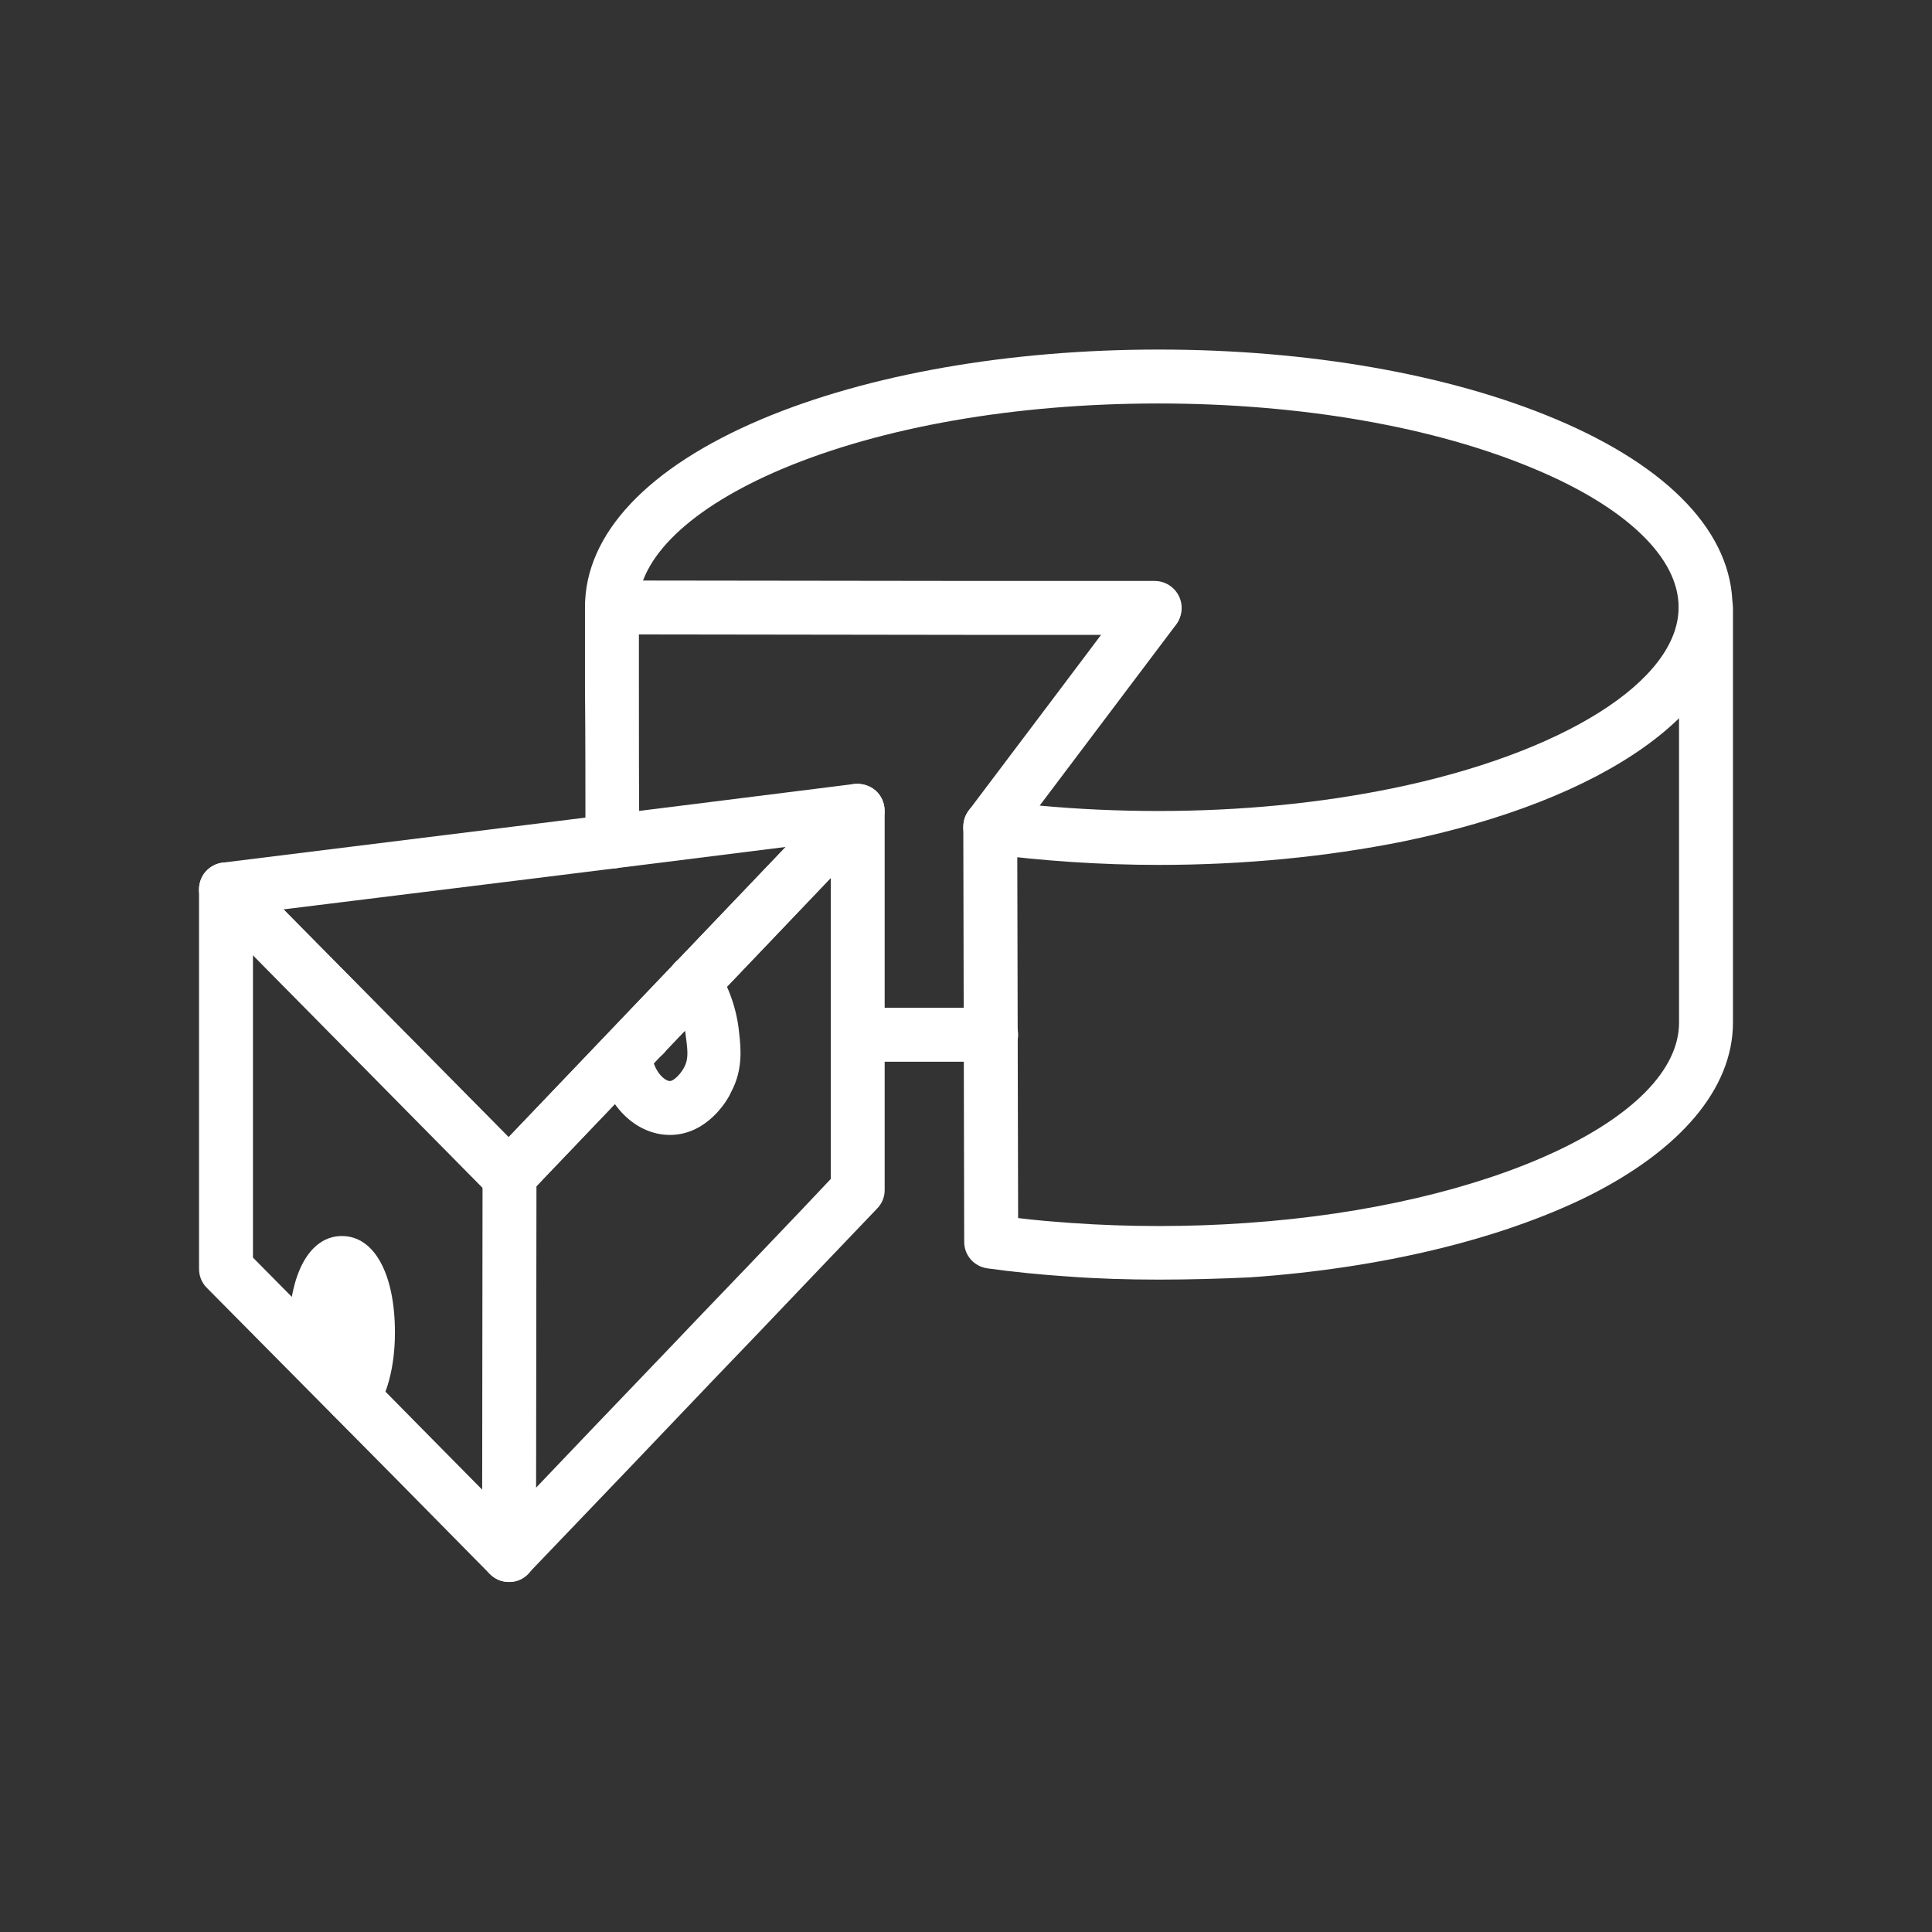 <?xml version="1.0" encoding="utf-8"?>
<!-- Generator: Adobe Illustrator 25.0.1, SVG Export Plug-In . SVG Version: 6.00 Build 0)  -->
<svg version="1.1" id="Layer_1" xmlns="http://www.w3.org/2000/svg" xmlns:xlink="http://www.w3.org/1999/xlink" x="0px" y="0px"
	 viewBox="0 0 430 430" style="enable-background:new 0 0 430 430;" xml:space="preserve">
<rect x="0" y="0" width="430" height="430" fill="#333333" stroke="none"/>
<style type="text/css">
	.st0{fill:#FFFFFF;}
	.st1{fill:#FFFFFF;}
</style>
<g>
	<g>
		<path class="st0" d="M136.3,193.3c-3.3,0-6-2.7-6-6c0-11.5,0-22.9-0.1-34.4l0-17.6c0-1.6,0.6-3.1,1.8-4.3c1.1-1.1,2.7-1.8,4.2-1.8
			c0,0,0,0,0,0c26.6,0,53.3,0.1,79.9,0.1l40.9,0c3.3,0,6,2.7,6,6c0,3.3-2.7,6-6,6c0,0,0,0,0,0l-40.9,0c-24.6,0-49.3-0.1-73.9-0.1
			l0,11.6c0,11.5,0,22.9,0.1,34.4C142.3,190.6,139.6,193.3,136.3,193.3C136.3,193.3,136.3,193.3,136.3,193.3z"/>
		<path class="st0" d="M143.4,236.3L143.4,236.3c-3.3,0-6-2.7-6-6s2.7-6,6-6s6,2.7,6,6S146.7,236.3,143.4,236.3z"/>
		<path class="st0" d="M220.6,236.3h-29.6c-3.3,0-6-2.7-6-6s2.7-6,6-6h29.6c3.3,0,6,2.7,6,6S223.9,236.3,220.6,236.3z"/>
		<path class="st0" d="M136.2,141.2c-3.3,0-6-2.6-6-6v-0.1c0-16.3,14-31.1,39.3-41.8c23.7-10,55.1-15.5,88.4-15.5
			s64.7,5.5,88.4,15.5c25.4,10.7,39.3,25.5,39.3,41.8c0,3.3-2.7,6-6,6s-6-2.7-6-6c0-11-11.7-22.2-32-30.7
			c-22.3-9.4-52-14.6-83.8-14.6s-61.5,5.2-83.8,14.6c-20.3,8.6-32,19.8-32,30.7C142.2,138.5,139.5,141.2,136.2,141.2z"/>
	</g>
	<g>
		<path class="st0" d="M257.9,192.5c-13,0-25.9-0.9-38.3-2.5c-3-0.4-5.2-2.9-5.2-5.9c0-1.3,0.4-2.7,1.2-3.7
			c12.2-16.2,24.4-32.3,36.5-48.5c2-2.6,5.8-3.2,8.4-1.2c2.6,2,3.2,5.8,1.2,8.4c-10.1,13.4-20.2,26.8-30.3,40.2
			c8.6,0.8,17.5,1.2,26.4,1.2c18.2,0,35.7-1.7,51.9-5c38.2-7.8,63.9-24,63.9-40.3c0-3.3,2.7-6,6-6s6,2.7,6,6
			c0,22.8-28.1,42.8-73.4,52.1C295.2,190.7,276.9,192.5,257.9,192.5z"/>
		<path class="st0" d="M257.9,284.8c-6.8,0-13.7-0.2-20.3-0.7c-6-0.4-12-1-17.8-1.8c-3-0.4-5.2-2.9-5.2-5.9l-0.2-92.4
			c0-3.3,2.7-6,6-6c0,0,0,0,0,0c3.3,0,6,2.7,6,6l0.2,87.1c3.9,0.5,7.9,0.8,11.9,1.1c12.7,0.9,26.2,0.9,38.9,0
			c54-3.7,96.3-23.3,96.3-44.6v-92.3c0-3.3,2.7-6,6-6s6,2.7,6,6v92.3c0,14.6-11.6,28.4-32.6,38.8c-19.4,9.5-45.9,15.9-74.9,17.9
			C271.6,284.6,264.8,284.8,257.9,284.8z"/>
	</g>
	<g>
		<g>
			<path class="st1" d="M113.4,352.1h-0.1c-1.6,0-3.1-0.6-4.3-1.8l-20.8-21.1C74.1,315,60.1,300.8,46,286.6
				c-1.1-1.1-1.7-2.6-1.7-4.2V198c0-2.4,1.5-4.6,3.7-5.6c2.3-0.9,4.8-0.4,6.5,1.3c19.6,19.8,39.1,39.6,58.7,59.4
				c24.4-25.6,48.9-51.2,73.3-76.8c1.7-1.8,4.3-2.3,6.6-1.4c2.3,0.9,3.8,3.1,3.8,5.6v84.4c0,1.5-0.6,3-1.7,4.1
				c-5,5.2-9.9,10.4-14.9,15.6c-7.2,7.6-14.4,15.1-21.7,22.7c-12.1,12.7-24.2,25.4-36.4,38.1l-4.6,4.8
				C116.6,351.4,115,352.1,113.4,352.1z M56.3,279.9c13.5,13.6,27,27.3,40.4,40.9l16.5,16.7l0.4-0.4c12.1-12.7,24.2-25.4,36.4-38.1
				c7.2-7.6,14.5-15.1,21.7-22.7c4.4-4.6,8.8-9.2,13.2-13.9v-67c-21.3,22.4-42.7,44.7-64,67l-3.2,3.4c-1.1,1.2-2.7,1.8-4.3,1.9
				c-1.6,0-3.2-0.6-4.3-1.8c-17.6-17.8-35.2-35.6-52.8-53.4V279.9z"/>
			<path class="st1" d="M113.3,267.8c-1.6,0-3.1-0.6-4.3-1.8l-63-63.8c-1.6-1.6-2.1-4-1.4-6.2c0.7-2.2,2.7-3.7,4.9-4
				c46.8-5.8,93.7-11.6,140.5-17.5c0,0,0,0,0.1,0c2.7-0.3,5.3,1.1,6.3,3.6c0.9,2.2,0.5,4.8-1.2,6.5l-77.6,81.3
				C116.6,267.1,115,267.7,113.3,267.8C113.4,267.8,113.4,267.8,113.3,267.8z M63.1,202.4l50.1,50.7l61.7-64.6
				C137.7,193.2,100.4,197.8,63.1,202.4z"/>
			<path class="st1" d="M113.3,352.1C113.3,352.1,113.3,352.1,113.3,352.1c-3.3,0-6-2.7-6-6V346l0.1-84.2c0-3.3,2.7-6,6-6
				c0,0,0,0,0,0c3.3,0,6,2.7,6,6l-0.1,84.3C119.3,349.4,116.6,352.1,113.3,352.1z"/>
		</g>
		<path class="st1" d="M149.1,252.6c-8.1,0-15.1-7.5-16-17.2c-0.3-3.3,2.1-6.2,5.4-6.5c3.3-0.3,6.2,2.1,6.5,5.4
			c0.4,4.1,2.9,6.3,4.1,6.3c0,0,0,0,0,0c0.9,0,2.5-1.7,3.2-3.1c0.9-1.7,0.8-3.4,0.4-6.4c-0.3-3.3-1.5-6.5-3.3-9.6
			c-1.7-2.8-0.8-6.5,2-8.2c2.8-1.7,6.5-0.8,8.2,2c2.7,4.6,4.4,9.4,4.9,14.5c0.4,3.5,0.9,8.3-1.8,13.3
			C162,244.8,157.4,252.6,149.1,252.6C149.1,252.6,149.1,252.6,149.1,252.6z"/>
		<path class="st1" d="M78.4,316.8c-1.3,0-2.7-0.4-3.8-1.4c-2-1.7-2.7-4.3-1.8-6.7c-0.3,0.1-0.6,0.2-1,0.2c-3.3,0.5-6.4-1.7-6.9-4.9
			c-0.4-2.4-0.6-4.9-0.6-7.4c0-13.1,4.6-21.5,11.8-21.5s11.8,8.4,11.8,21.5c0,7.6-1.8,14.3-4.7,17.9
			C81.9,316.1,80.2,316.8,78.4,316.8z"/>
	</g>
</g>
</svg>
